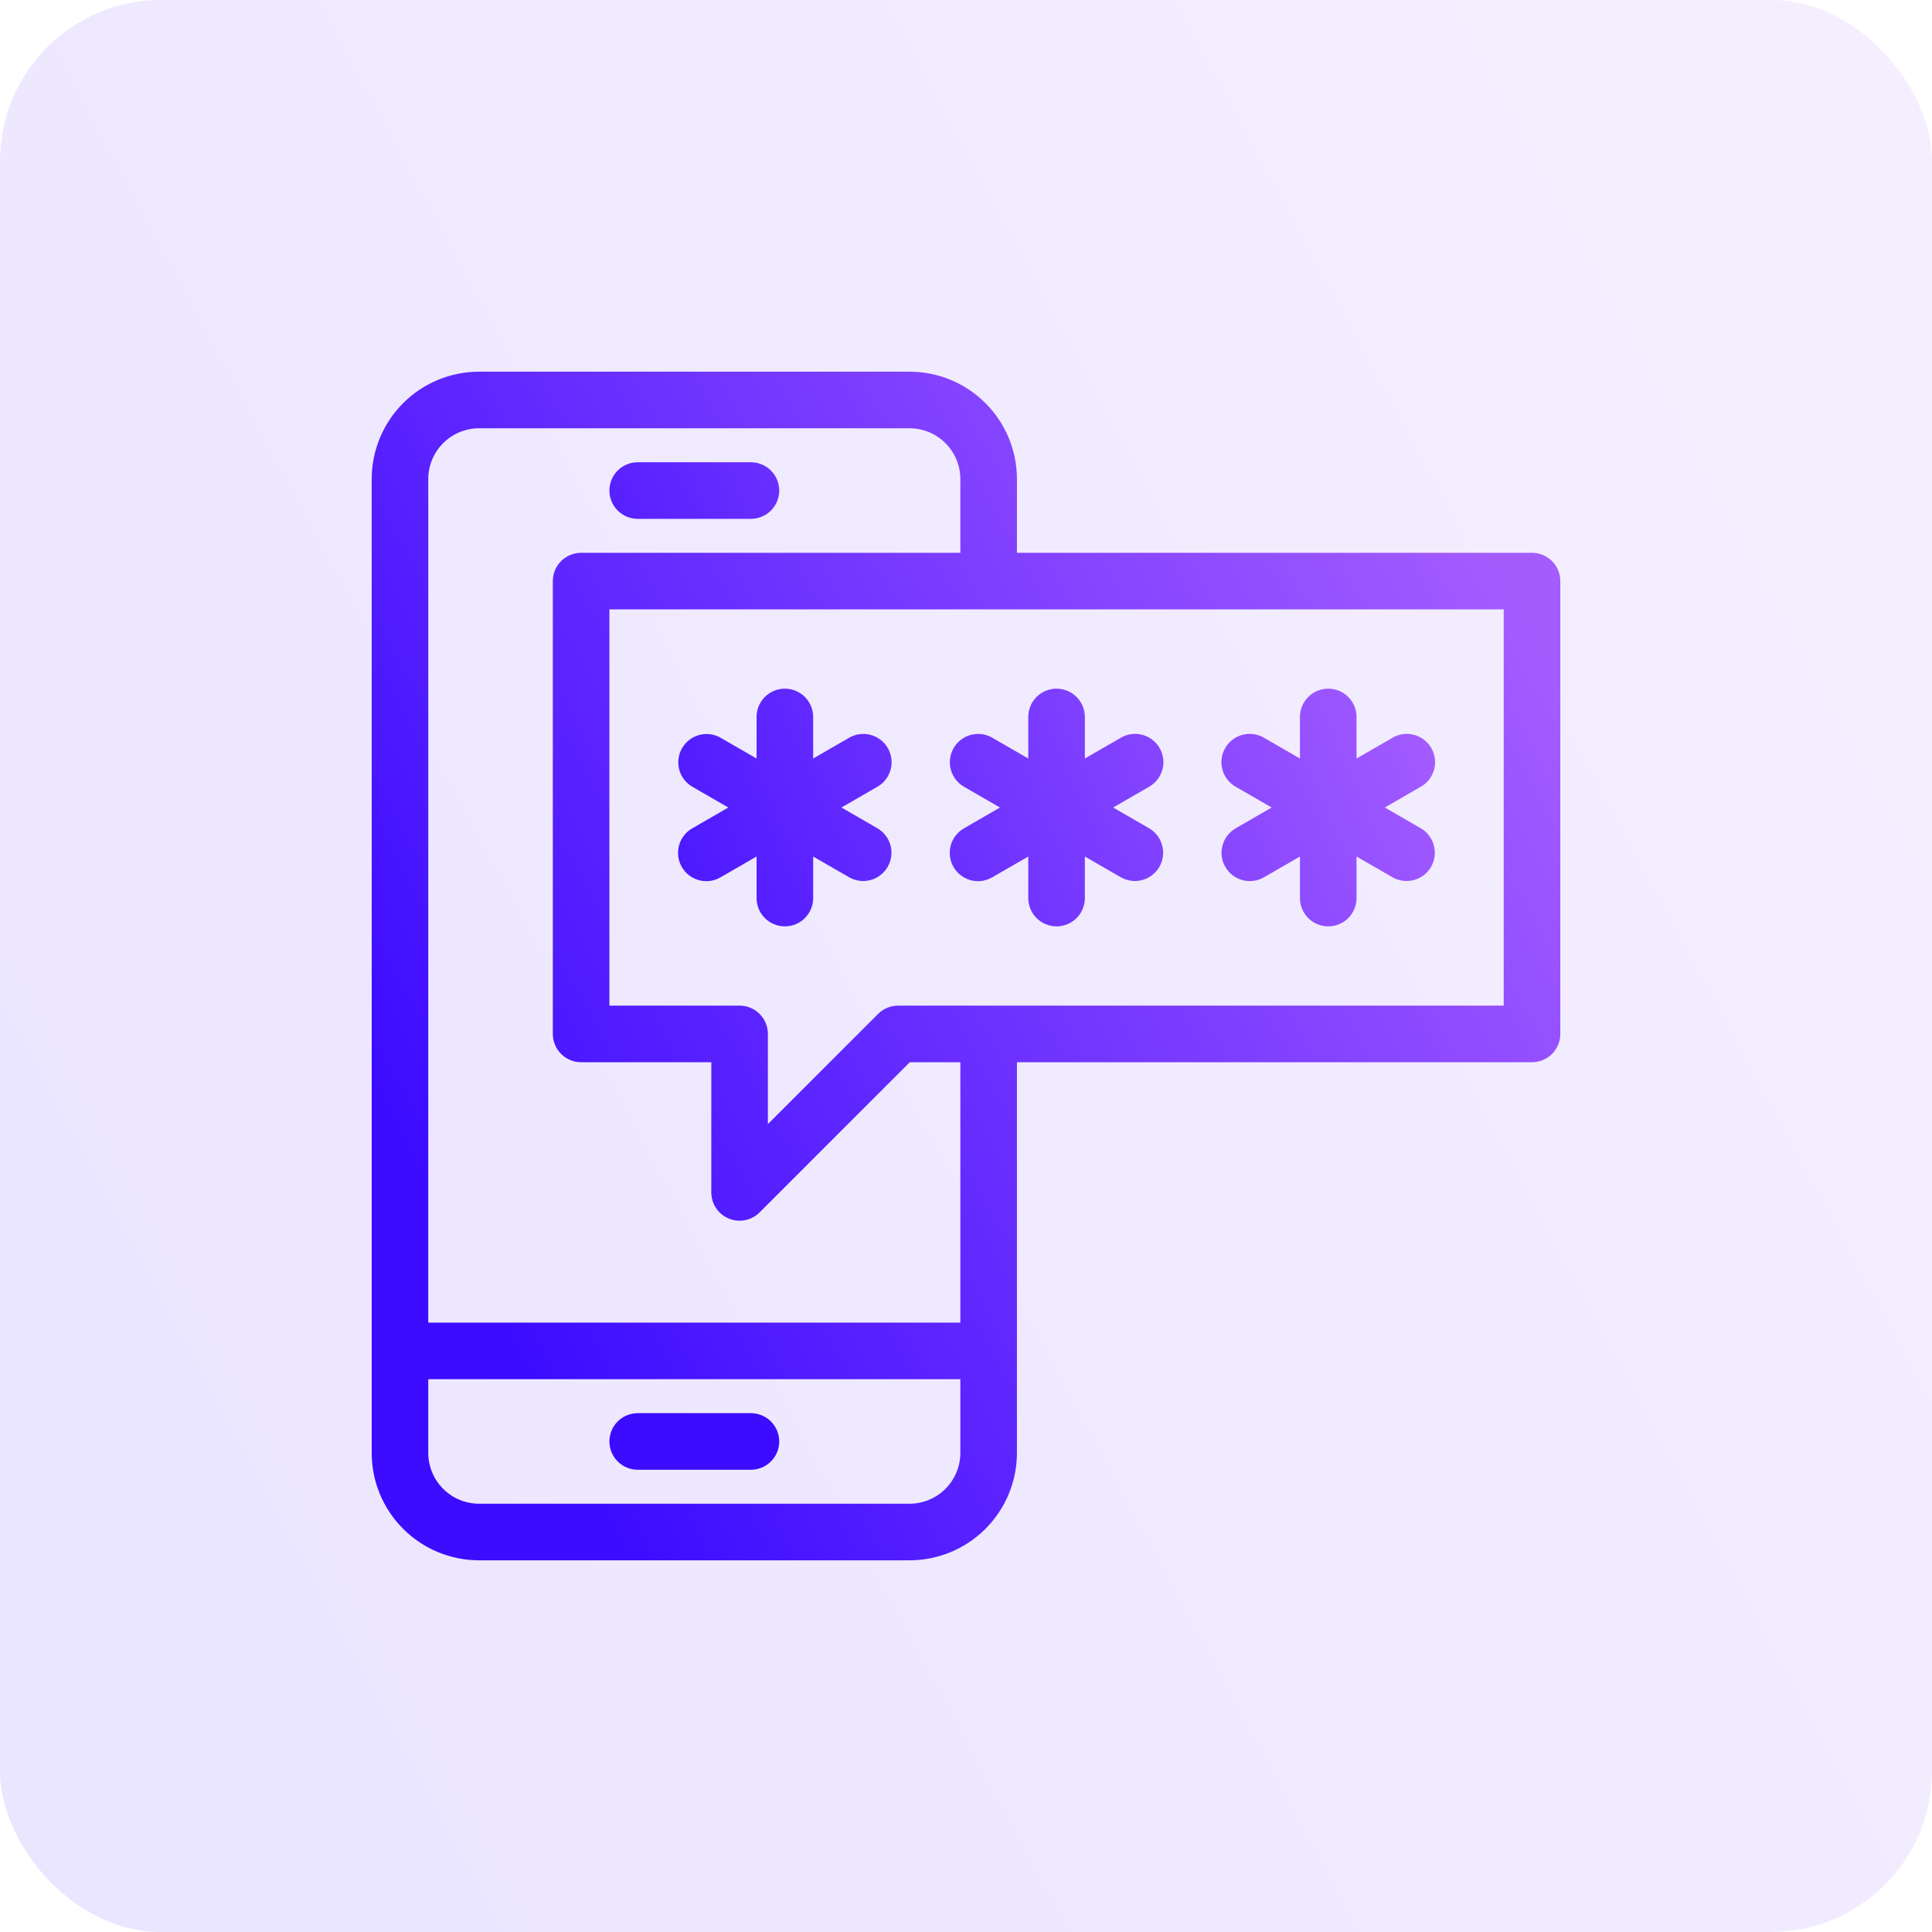 <svg width="96" height="96" viewBox="0 0 96 96" fill="none" xmlns="http://www.w3.org/2000/svg">
<rect width="96" height="96" rx="8" fill="url(#paint0_linear_48_5538)" fill-opacity="0.1"/>
<path d="M76.125 27.469H50.531V23.802C50.53 22.387 49.967 21.032 48.967 20.032C47.967 19.032 46.611 18.47 45.197 18.469H23.801C22.387 18.47 21.032 19.032 20.032 20.032C19.032 21.032 18.47 22.388 18.469 23.802V72.198C18.47 73.612 19.032 74.967 20.032 75.967C21.032 76.967 22.387 77.53 23.802 77.531H45.197C46.612 77.53 47.967 76.967 48.967 75.967C49.967 74.968 50.53 73.612 50.531 72.198V52.781H76.125C76.498 52.781 76.856 52.633 77.119 52.369C77.383 52.106 77.531 51.748 77.531 51.375V28.875C77.531 28.69 77.495 28.508 77.424 28.337C77.353 28.166 77.25 28.011 77.119 27.881C76.989 27.75 76.834 27.646 76.663 27.576C76.493 27.505 76.31 27.469 76.125 27.469ZM45.197 74.719H23.801C23.133 74.718 22.492 74.452 22.02 73.979C21.548 73.507 21.282 72.866 21.281 72.198V68.531H47.719V72.198C47.718 72.866 47.452 73.507 46.979 73.979C46.507 74.452 45.866 74.718 45.197 74.719H45.197ZM47.719 65.719H21.281V23.802C21.282 23.133 21.548 22.493 22.02 22.02C22.493 21.548 23.133 21.282 23.802 21.281H45.197C45.866 21.282 46.507 21.548 46.979 22.02C47.452 22.493 47.718 23.133 47.719 23.802V27.469H28.875C28.69 27.469 28.508 27.505 28.337 27.576C28.166 27.646 28.011 27.75 27.881 27.881C27.75 28.011 27.646 28.166 27.576 28.337C27.505 28.508 27.469 28.69 27.469 28.875V51.375C27.469 51.56 27.505 51.742 27.576 51.913C27.646 52.084 27.75 52.239 27.881 52.369C28.011 52.5 28.166 52.603 28.337 52.674C28.508 52.745 28.69 52.781 28.875 52.781H35.344V59.25C35.344 59.528 35.426 59.8 35.581 60.031C35.735 60.263 35.955 60.443 36.212 60.549C36.469 60.656 36.752 60.683 37.024 60.629C37.297 60.575 37.548 60.441 37.744 60.244L45.207 52.781H47.719V65.719ZM74.719 49.969H44.625C44.252 49.969 43.895 50.117 43.631 50.381L38.156 55.855V51.375C38.156 51.002 38.008 50.644 37.744 50.381C37.481 50.117 37.123 49.969 36.75 49.969H30.281V30.281H74.719V49.969Z" fill="url(#paint1_linear_48_5538)"/>
<path d="M60.886 43.078C60.978 43.238 61.101 43.378 61.247 43.491C61.394 43.603 61.561 43.686 61.739 43.733C61.918 43.781 62.104 43.793 62.287 43.769C62.47 43.745 62.646 43.685 62.806 43.592L64.594 42.56V44.625C64.594 44.998 64.742 45.356 65.006 45.619C65.269 45.883 65.627 46.031 66 46.031C66.373 46.031 66.731 45.883 66.994 45.619C67.258 45.356 67.406 44.998 67.406 44.625V42.56L69.194 43.592C69.516 43.776 69.899 43.825 70.258 43.728C70.616 43.631 70.922 43.396 71.108 43.075C71.294 42.753 71.345 42.37 71.249 42.011C71.154 41.652 70.921 41.345 70.6 41.158L68.811 40.125L70.6 39.092C70.761 39 70.902 38.878 71.015 38.731C71.129 38.585 71.212 38.417 71.26 38.238C71.308 38.06 71.321 37.873 71.297 37.689C71.273 37.506 71.213 37.329 71.12 37.168C71.028 37.008 70.904 36.867 70.757 36.755C70.61 36.642 70.442 36.56 70.263 36.513C70.084 36.465 69.897 36.453 69.714 36.478C69.53 36.503 69.354 36.564 69.194 36.658L67.406 37.69V35.625C67.406 35.252 67.258 34.894 66.994 34.631C66.731 34.367 66.373 34.219 66 34.219C65.627 34.219 65.269 34.367 65.006 34.631C64.742 34.894 64.594 35.252 64.594 35.625V37.69L62.806 36.658C62.646 36.564 62.47 36.503 62.286 36.478C62.102 36.453 61.916 36.465 61.737 36.513C61.558 36.56 61.39 36.642 61.243 36.755C61.096 36.867 60.972 37.008 60.88 37.168C60.787 37.329 60.727 37.506 60.703 37.689C60.679 37.873 60.692 38.06 60.74 38.238C60.788 38.417 60.871 38.585 60.985 38.731C61.098 38.878 61.239 39 61.4 39.092L63.189 40.125L61.4 41.158C61.24 41.25 61.1 41.373 60.987 41.519C60.875 41.666 60.793 41.833 60.745 42.011C60.697 42.19 60.685 42.376 60.709 42.559C60.733 42.742 60.793 42.918 60.886 43.078ZM47.386 37.172C47.293 37.332 47.233 37.508 47.209 37.691C47.185 37.874 47.197 38.06 47.245 38.239C47.293 38.417 47.375 38.584 47.487 38.731C47.6 38.877 47.74 39 47.9 39.092L49.689 40.125L47.9 41.158C47.739 41.25 47.598 41.372 47.485 41.519C47.371 41.665 47.288 41.833 47.24 42.012C47.192 42.19 47.179 42.377 47.203 42.561C47.227 42.744 47.287 42.921 47.38 43.082C47.472 43.242 47.596 43.383 47.743 43.495C47.89 43.608 48.058 43.69 48.237 43.737C48.416 43.785 48.602 43.796 48.786 43.772C48.97 43.747 49.146 43.686 49.306 43.592L51.094 42.56V44.625C51.094 44.998 51.242 45.356 51.506 45.619C51.769 45.883 52.127 46.031 52.5 46.031C52.873 46.031 53.231 45.883 53.494 45.619C53.758 45.356 53.906 44.998 53.906 44.625V42.56L55.694 43.592C56.017 43.776 56.399 43.825 56.758 43.728C57.116 43.631 57.422 43.396 57.608 43.075C57.794 42.753 57.845 42.37 57.749 42.011C57.654 41.652 57.421 41.345 57.1 41.158L55.311 40.125L57.1 39.092C57.261 39 57.402 38.878 57.515 38.731C57.629 38.585 57.712 38.417 57.76 38.238C57.808 38.06 57.821 37.873 57.797 37.689C57.773 37.506 57.713 37.329 57.62 37.168C57.528 37.008 57.404 36.867 57.257 36.755C57.11 36.642 56.942 36.56 56.763 36.513C56.584 36.465 56.398 36.453 56.214 36.478C56.03 36.503 55.854 36.564 55.694 36.658L53.906 37.69V35.625C53.906 35.252 53.758 34.894 53.494 34.631C53.231 34.367 52.873 34.219 52.5 34.219C52.127 34.219 51.769 34.367 51.506 34.631C51.242 34.894 51.094 35.252 51.094 35.625V37.69L49.306 36.658C49.147 36.565 48.97 36.505 48.787 36.48C48.604 36.456 48.418 36.468 48.239 36.516C48.061 36.564 47.894 36.646 47.747 36.759C47.601 36.871 47.478 37.012 47.386 37.172ZM44.114 37.172C44.022 37.012 43.899 36.871 43.753 36.759C43.606 36.646 43.439 36.564 43.261 36.516C43.082 36.468 42.896 36.456 42.713 36.48C42.53 36.505 42.353 36.565 42.194 36.658L40.406 37.69V35.625C40.406 35.252 40.258 34.894 39.994 34.631C39.731 34.367 39.373 34.219 39 34.219C38.627 34.219 38.269 34.367 38.006 34.631C37.742 34.894 37.594 35.252 37.594 35.625V37.69L35.806 36.658C35.483 36.474 35.101 36.425 34.742 36.522C34.384 36.619 34.078 36.854 33.892 37.175C33.706 37.497 33.655 37.88 33.75 38.239C33.846 38.598 34.079 38.905 34.4 39.092L36.189 40.125L34.4 41.158C34.239 41.25 34.098 41.372 33.985 41.519C33.871 41.665 33.788 41.833 33.74 42.012C33.692 42.19 33.679 42.377 33.703 42.561C33.727 42.744 33.787 42.921 33.88 43.082C33.972 43.242 34.096 43.383 34.243 43.495C34.39 43.608 34.558 43.69 34.737 43.737C34.916 43.785 35.102 43.796 35.286 43.772C35.47 43.747 35.646 43.686 35.806 43.592L37.594 42.56V44.625C37.594 44.998 37.742 45.356 38.006 45.619C38.269 45.883 38.627 46.031 39 46.031C39.373 46.031 39.731 45.883 39.994 45.619C40.258 45.356 40.406 44.998 40.406 44.625V42.56L42.194 43.592C42.517 43.776 42.899 43.825 43.258 43.728C43.616 43.631 43.922 43.396 44.108 43.075C44.294 42.753 44.345 42.37 44.25 42.011C44.154 41.652 43.921 41.345 43.6 41.158L41.811 40.125L43.6 39.092C43.76 39 43.9 38.877 44.013 38.731C44.125 38.584 44.207 38.417 44.255 38.239C44.303 38.06 44.315 37.874 44.291 37.691C44.267 37.508 44.207 37.332 44.114 37.172ZM37.312 70.219H31.688C31.314 70.219 30.957 70.367 30.693 70.631C30.429 70.894 30.281 71.252 30.281 71.625C30.281 71.998 30.429 72.356 30.693 72.619C30.957 72.883 31.314 73.031 31.688 73.031H37.312C37.685 73.031 38.043 72.883 38.307 72.619C38.571 72.356 38.719 71.998 38.719 71.625C38.719 71.252 38.571 70.894 38.307 70.631C38.043 70.367 37.685 70.219 37.312 70.219ZM31.688 25.781H37.312C37.685 25.781 38.043 25.633 38.307 25.369C38.571 25.106 38.719 24.748 38.719 24.375C38.719 24.002 38.571 23.644 38.307 23.381C38.043 23.117 37.685 22.969 37.312 22.969H31.688C31.314 22.969 30.957 23.117 30.693 23.381C30.429 23.644 30.281 24.002 30.281 24.375C30.281 24.748 30.429 25.106 30.693 25.369C30.957 25.633 31.314 25.781 31.688 25.781Z" fill="url(#paint2_linear_48_5538)"/>
<defs>
<linearGradient id="paint0_linear_48_5538" x1="96" y1="25.469" x2="8.249" y2="72.772" gradientUnits="userSpaceOnUse">
<stop stop-color="#A45CFF"/>
<stop offset="1" stop-color="#3C0CFF"/>
</linearGradient>
<linearGradient id="paint1_linear_48_5538" x1="77.531" y1="34.138" x2="23.544" y2="63.241" gradientUnits="userSpaceOnUse">
<stop stop-color="#A45CFF"/>
<stop offset="1" stop-color="#3C0CFF"/>
</linearGradient>
<linearGradient id="paint2_linear_48_5538" x1="71.309" y1="36.251" x2="30.812" y2="54.141" gradientUnits="userSpaceOnUse">
<stop stop-color="#A45CFF"/>
<stop offset="1" stop-color="#3C0CFF"/>
</linearGradient>
</defs>
</svg>
